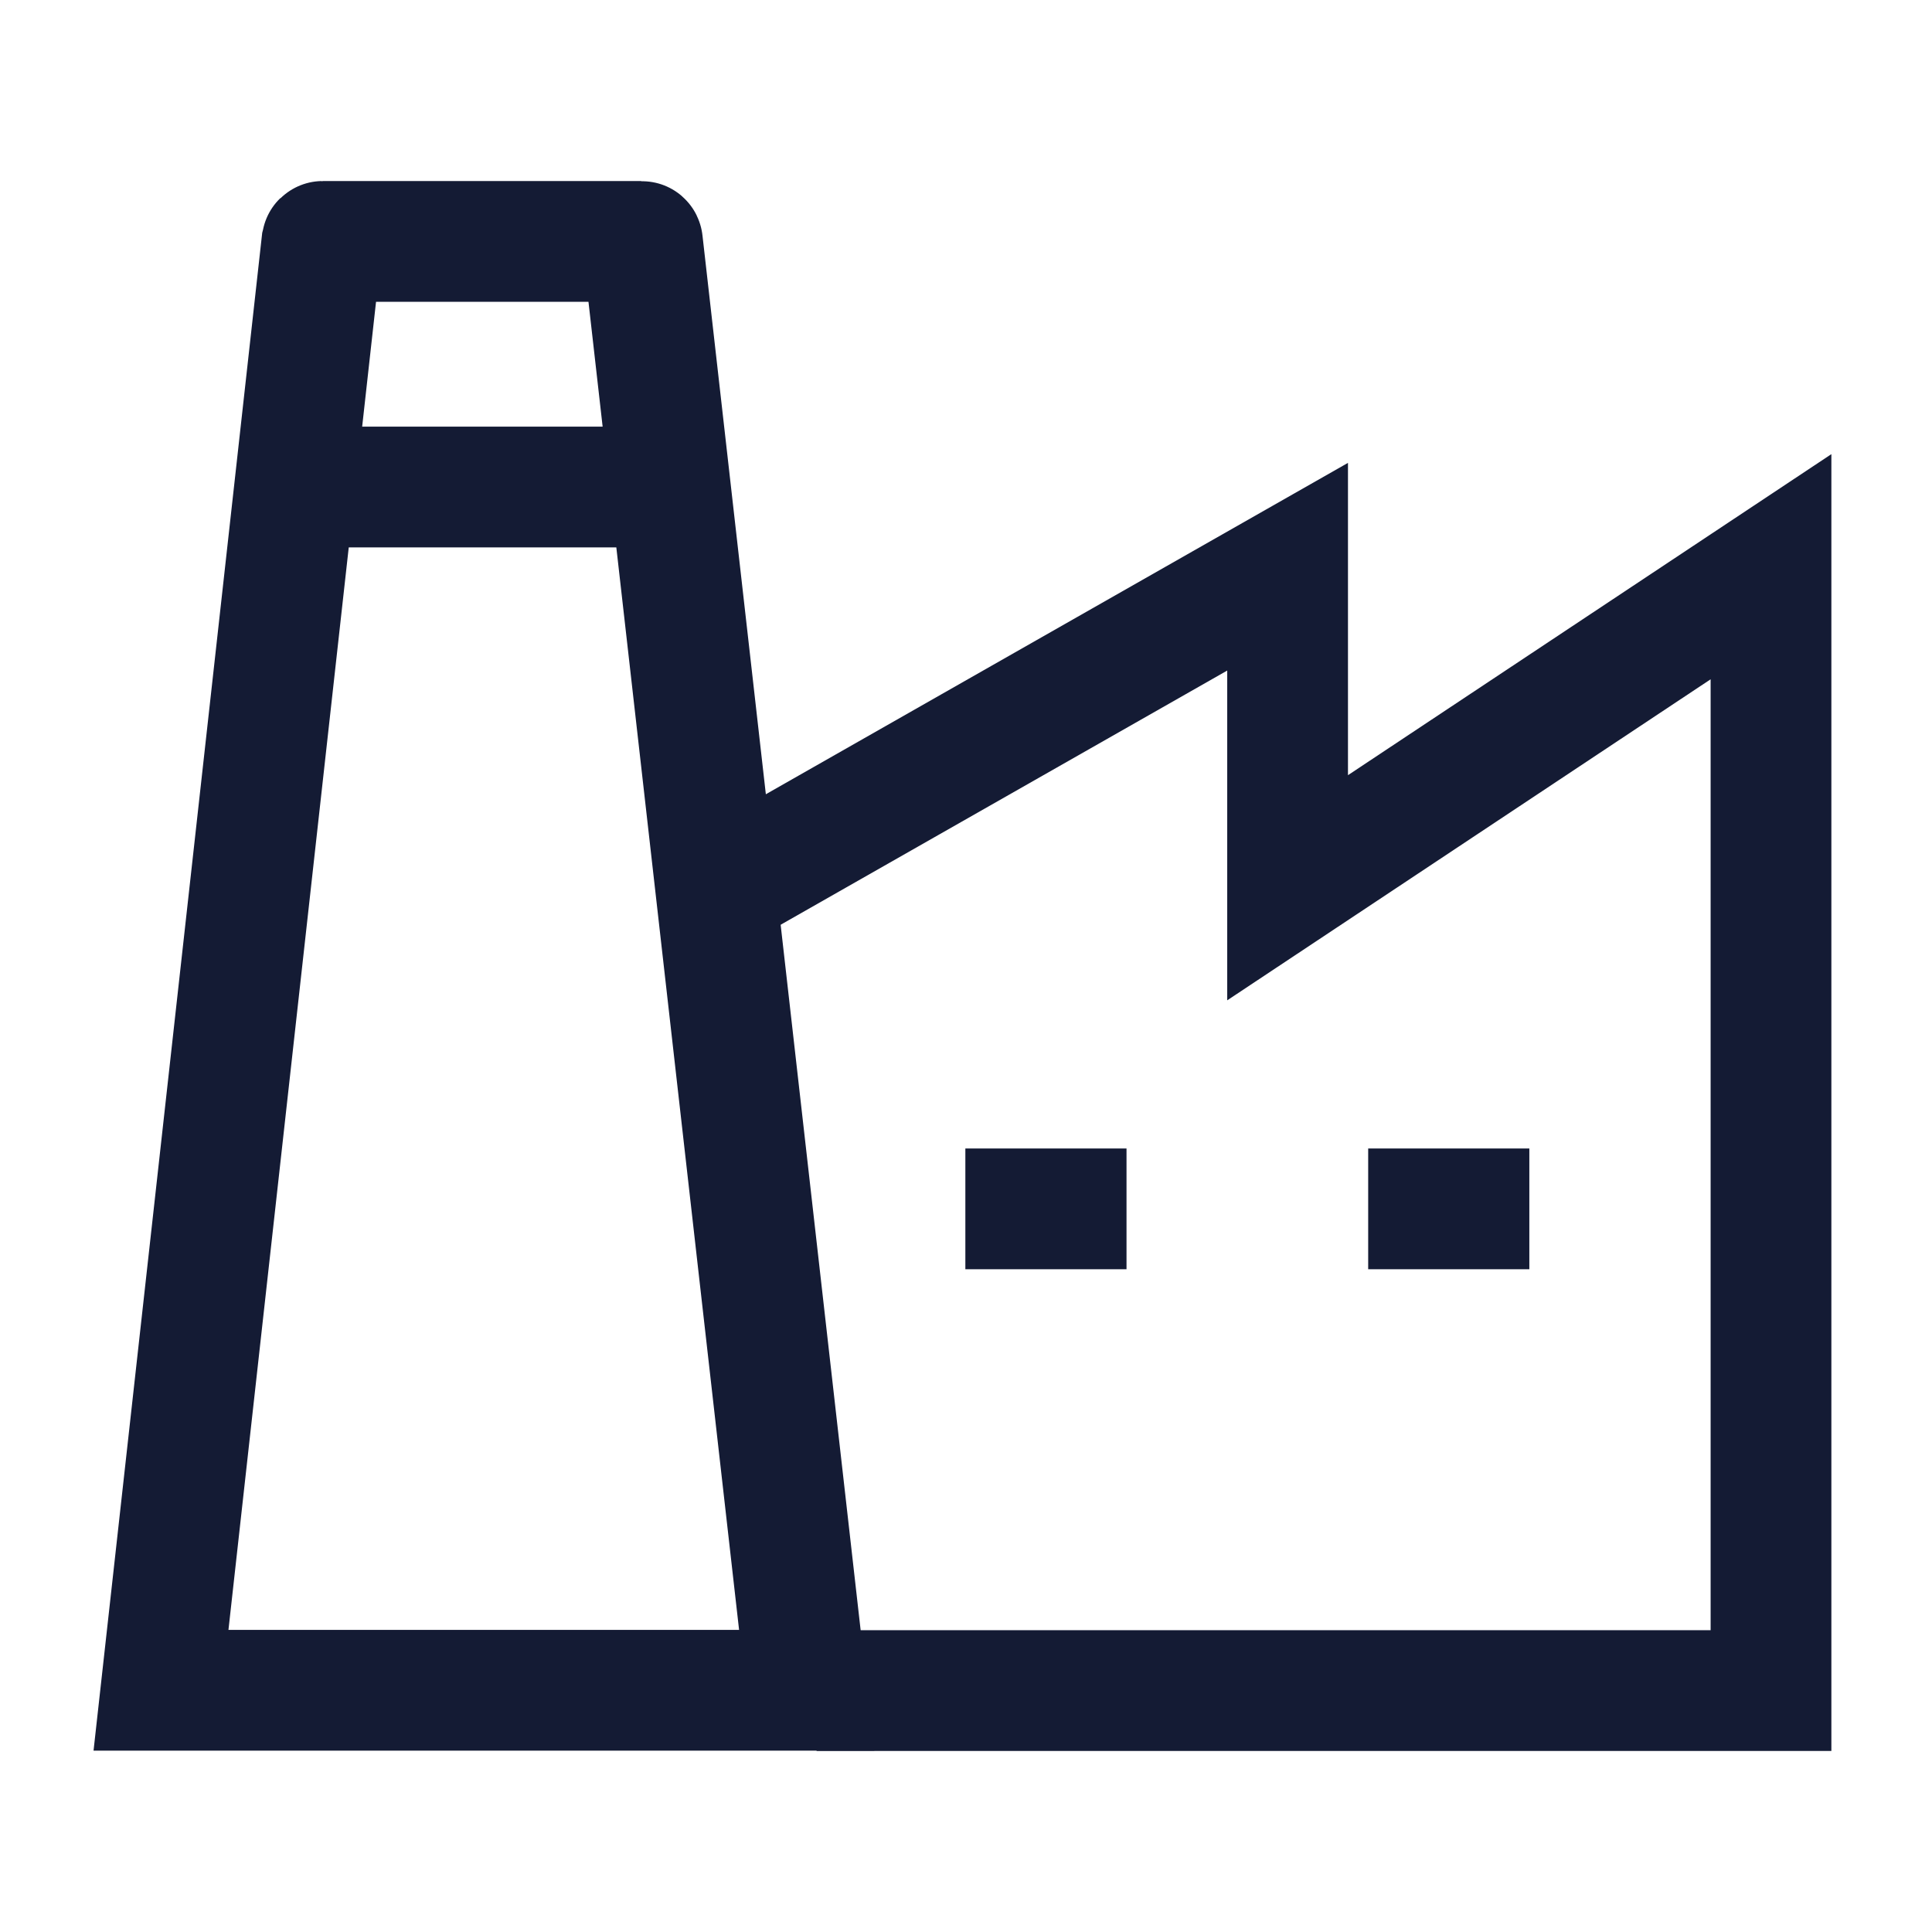 <svg width="24" height="24" viewBox="0 0 24 24" fill="none" xmlns="http://www.w3.org/2000/svg">
<path d="M8.989 11.028L15.995 7.04V11.028L22 7.04L22 21.001H10.144" stroke="#141B34" stroke-width="1.5"/>
<path d="M3.983 6.05H7.983" stroke="#141B34" stroke-width="1.5" stroke-linejoin="round"/>
<path d="M11.992 15.017H13.994" stroke="#141B34" stroke-width="1.5" stroke-linejoin="round"/>
<path d="M16.996 15.017H18.998" stroke="#141B34" stroke-width="1.5" stroke-linejoin="round"/>
<path d="M3.999 3.008L2 20.997H10.021L7.981 3.008C7.981 3.003 7.976 2.999 7.971 2.999H4.009C4.004 2.999 4 3.003 3.999 3.008Z" stroke="#141B34" stroke-width="1.5"/>
</svg>
